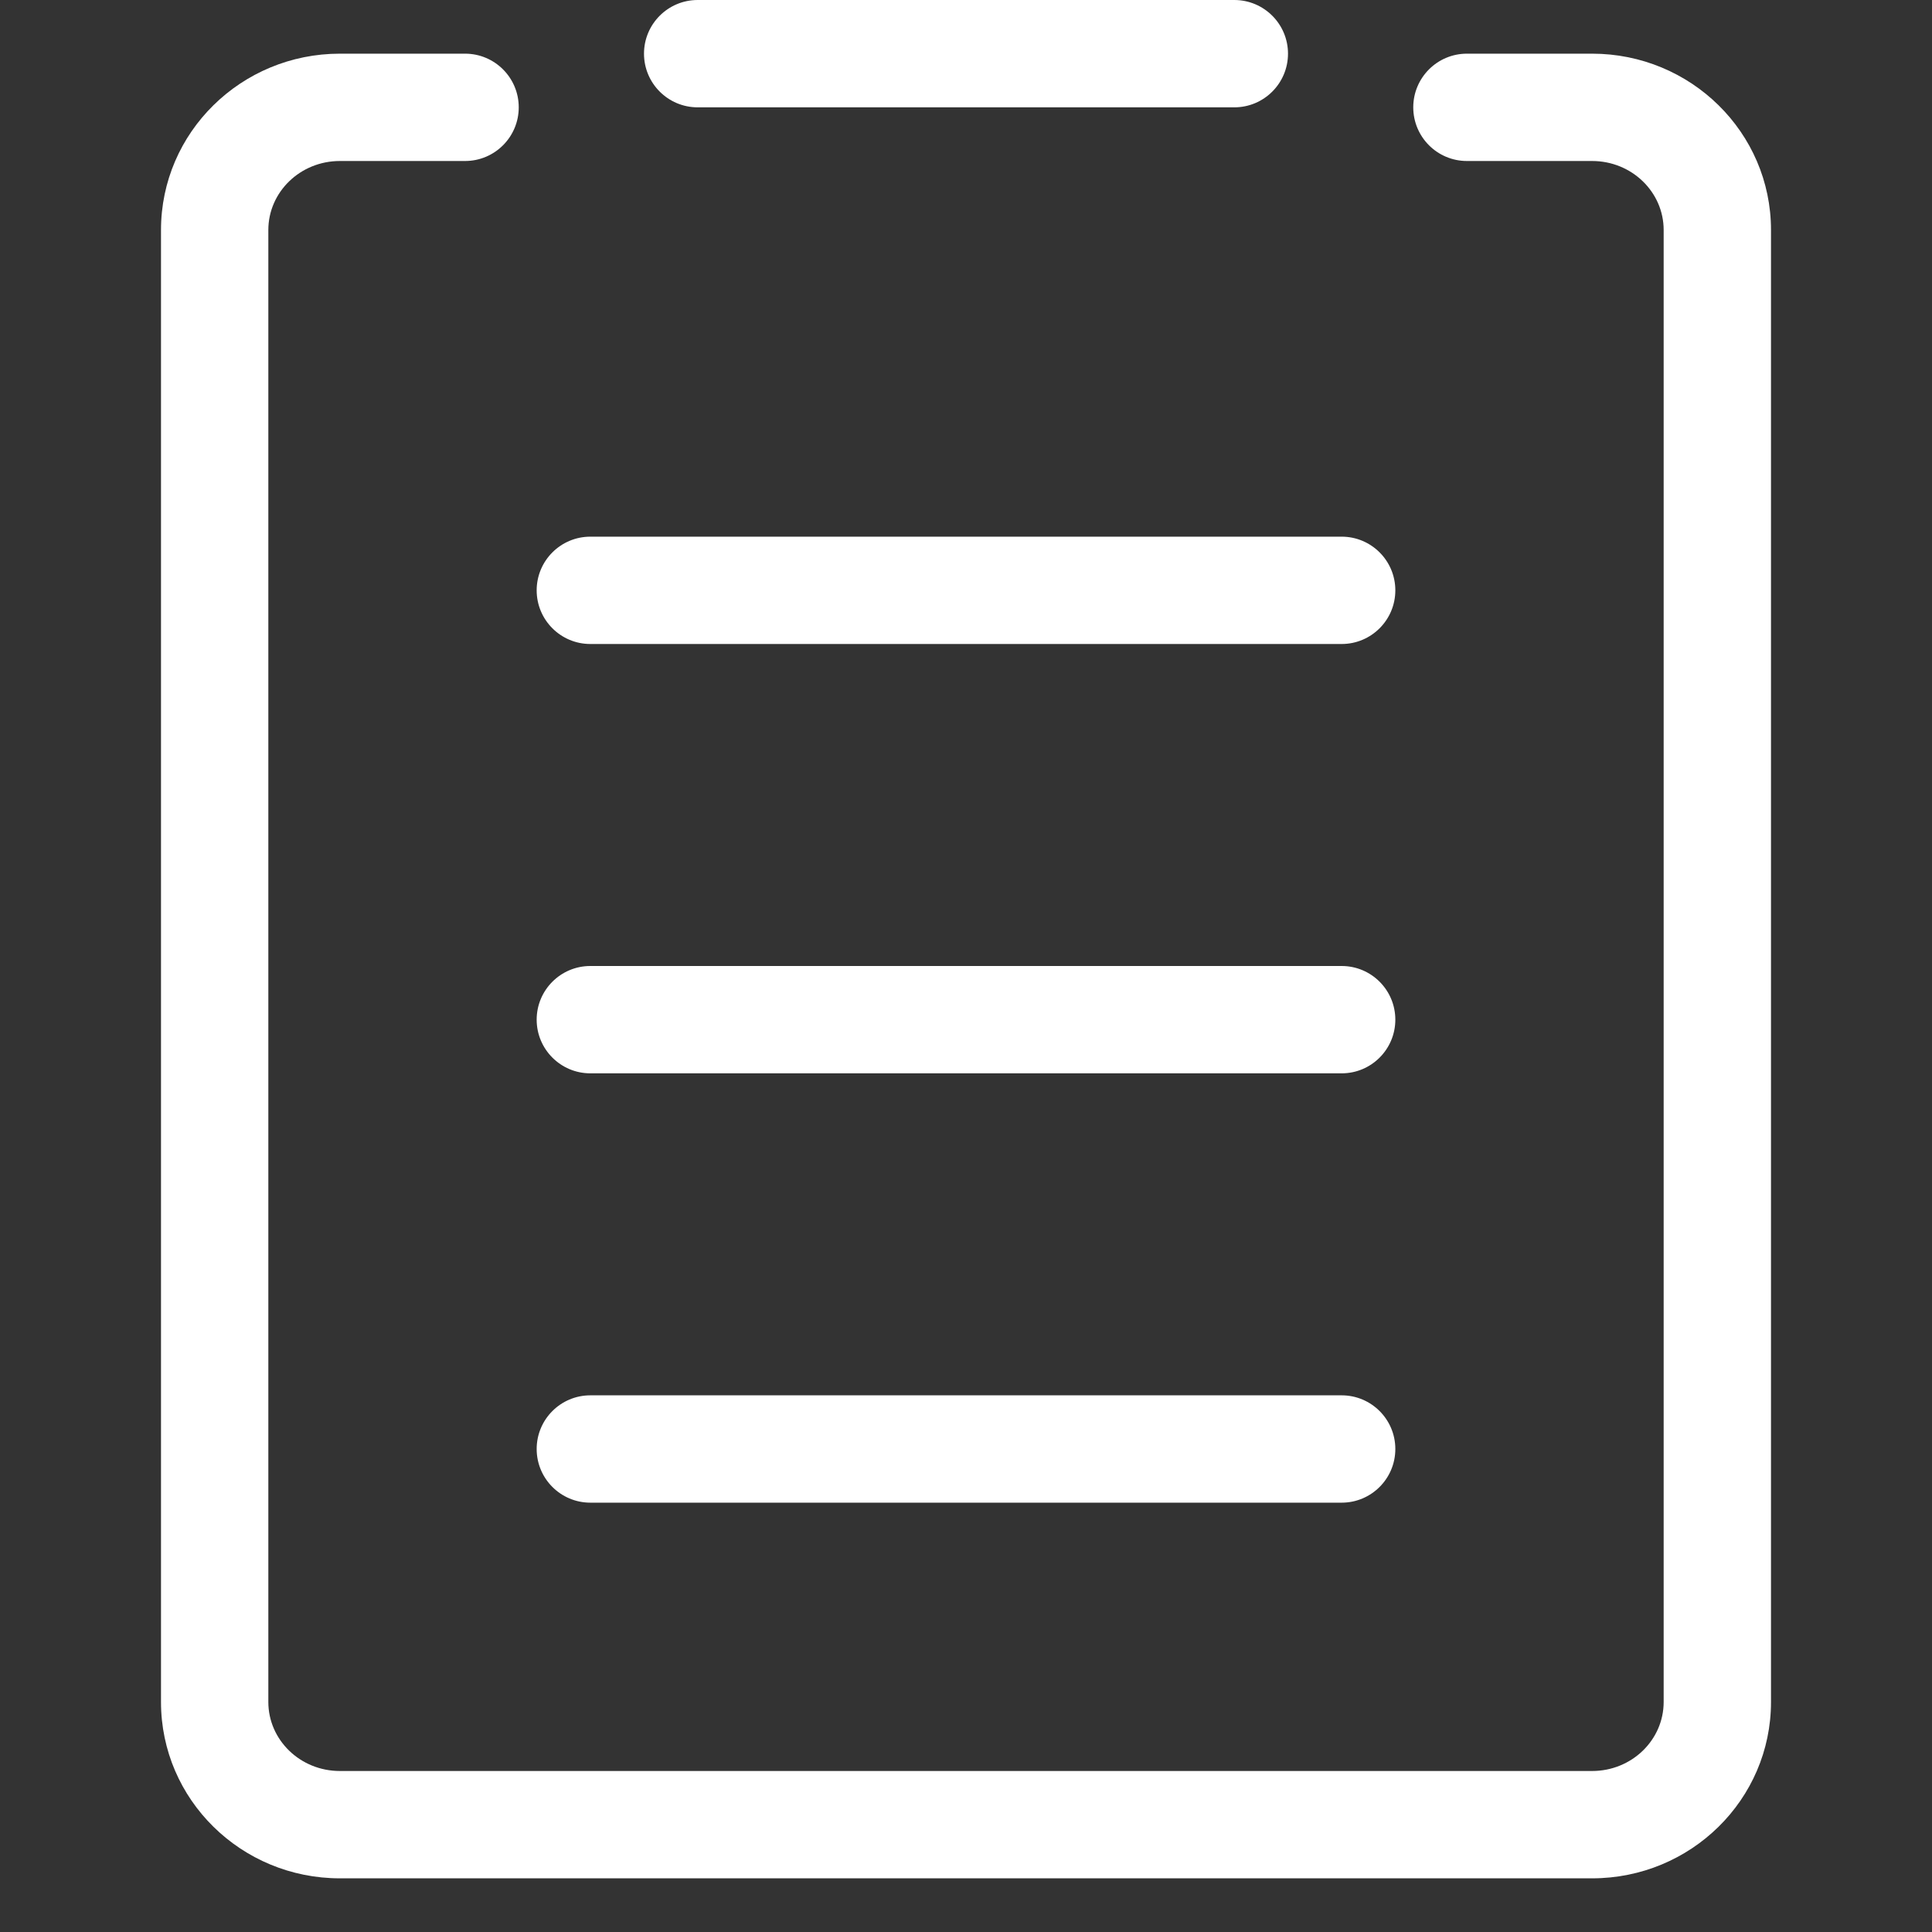 <?xml version="1.0" encoding="UTF-8"?>
<svg width="18px" height="18px" viewBox="0 0 18 18" version="1.1" xmlns="http://www.w3.org/2000/svg" xmlns:xlink="http://www.w3.org/1999/xlink">
    <rect x="0" y="0" width="18" height="18" fill="#333333" stroke="none"/>
    <!-- Generator: Sketch 47.1 (45422) - http://www.bohemiancoding.com/sketch -->
    <title>元素/nav/icon_order_pre</title>
    <desc>Created with Sketch.</desc>
    <defs></defs>
    <g id="Symbols" stroke="none" stroke-width="1" fill="none" fill-rule="evenodd">
        <g id="元素/nav/icon_order_pre">
            <rect id="Rectangle" x="0" y="0" width="18" height="18"></rect>
            <path d="M13.667,1.5 L14.833,1.5 C15.204,1.5 15.5,1.79 15.5,2.143 L15.5,15.857 C15.5,16.21 15.204,16.5 14.833,16.5 L3.167,16.5 C2.796,16.5 2.5,16.21 2.5,15.857 L2.5,2.143 C2.5,1.79 2.796,1.5 3.167,1.5 L4.333,1.5 C4.609,1.5 4.833,1.276 4.833,1 C4.833,0.724 4.609,0.5 4.333,0.5 L3.167,0.5 C2.248,0.5 1.5,1.233 1.5,2.143 L1.5,15.857 C1.5,16.767 2.248,17.5 3.167,17.5 L14.833,17.5 C15.752,17.5 16.5,16.767 16.5,15.857 L16.5,2.143 C16.5,1.233 15.752,0.5 14.833,0.5 L13.667,0.5 C13.391,0.5 13.167,0.724 13.167,1 C13.167,1.276 13.391,1.5 13.667,1.5 Z" id="Rectangle-2" fill="#FFFFFF" fill-rule="nonzero"></path>
            <path d="M5.5,5 L12.5,5 C12.776,5 13,5.224 13,5.5 C13,5.776 12.776,6 12.5,6 L5.5,6 C5.224,6 5,5.776 5,5.5 C5,5.224 5.224,5 5.5,5 L5.5,5 Z M5.5,9 L12.5,9 C12.776,9 13,9.224 13,9.5 C13,9.776 12.776,10 12.5,10 L5.5,10 C5.224,10 5,9.776 5,9.5 C5,9.224 5.224,9 5.5,9 L5.5,9 Z M5.5,13 L12.5,13 C12.776,13 13,13.224 13,13.5 C13,13.776 12.776,14 12.5,14 L5.5,14 C5.224,14 5,13.776 5,13.5 C5,13.224 5.224,13 5.5,13 L5.5,13 Z M6.5,0 L11.5,0 C11.776,-5.07265313e-17 12,0.224 12,0.5 L12,0.5 C12,0.776 11.776,1 11.5,1 L6.5,1 C6.224,1 6,0.776 6,0.5 L6,0.5 L6,0.5 C6,0.224 6.224,5.07265313e-17 6.5,0 Z" id="Combined-Shape" fill="#FFFFFF"></path>
        </g>
    </g>
</svg>